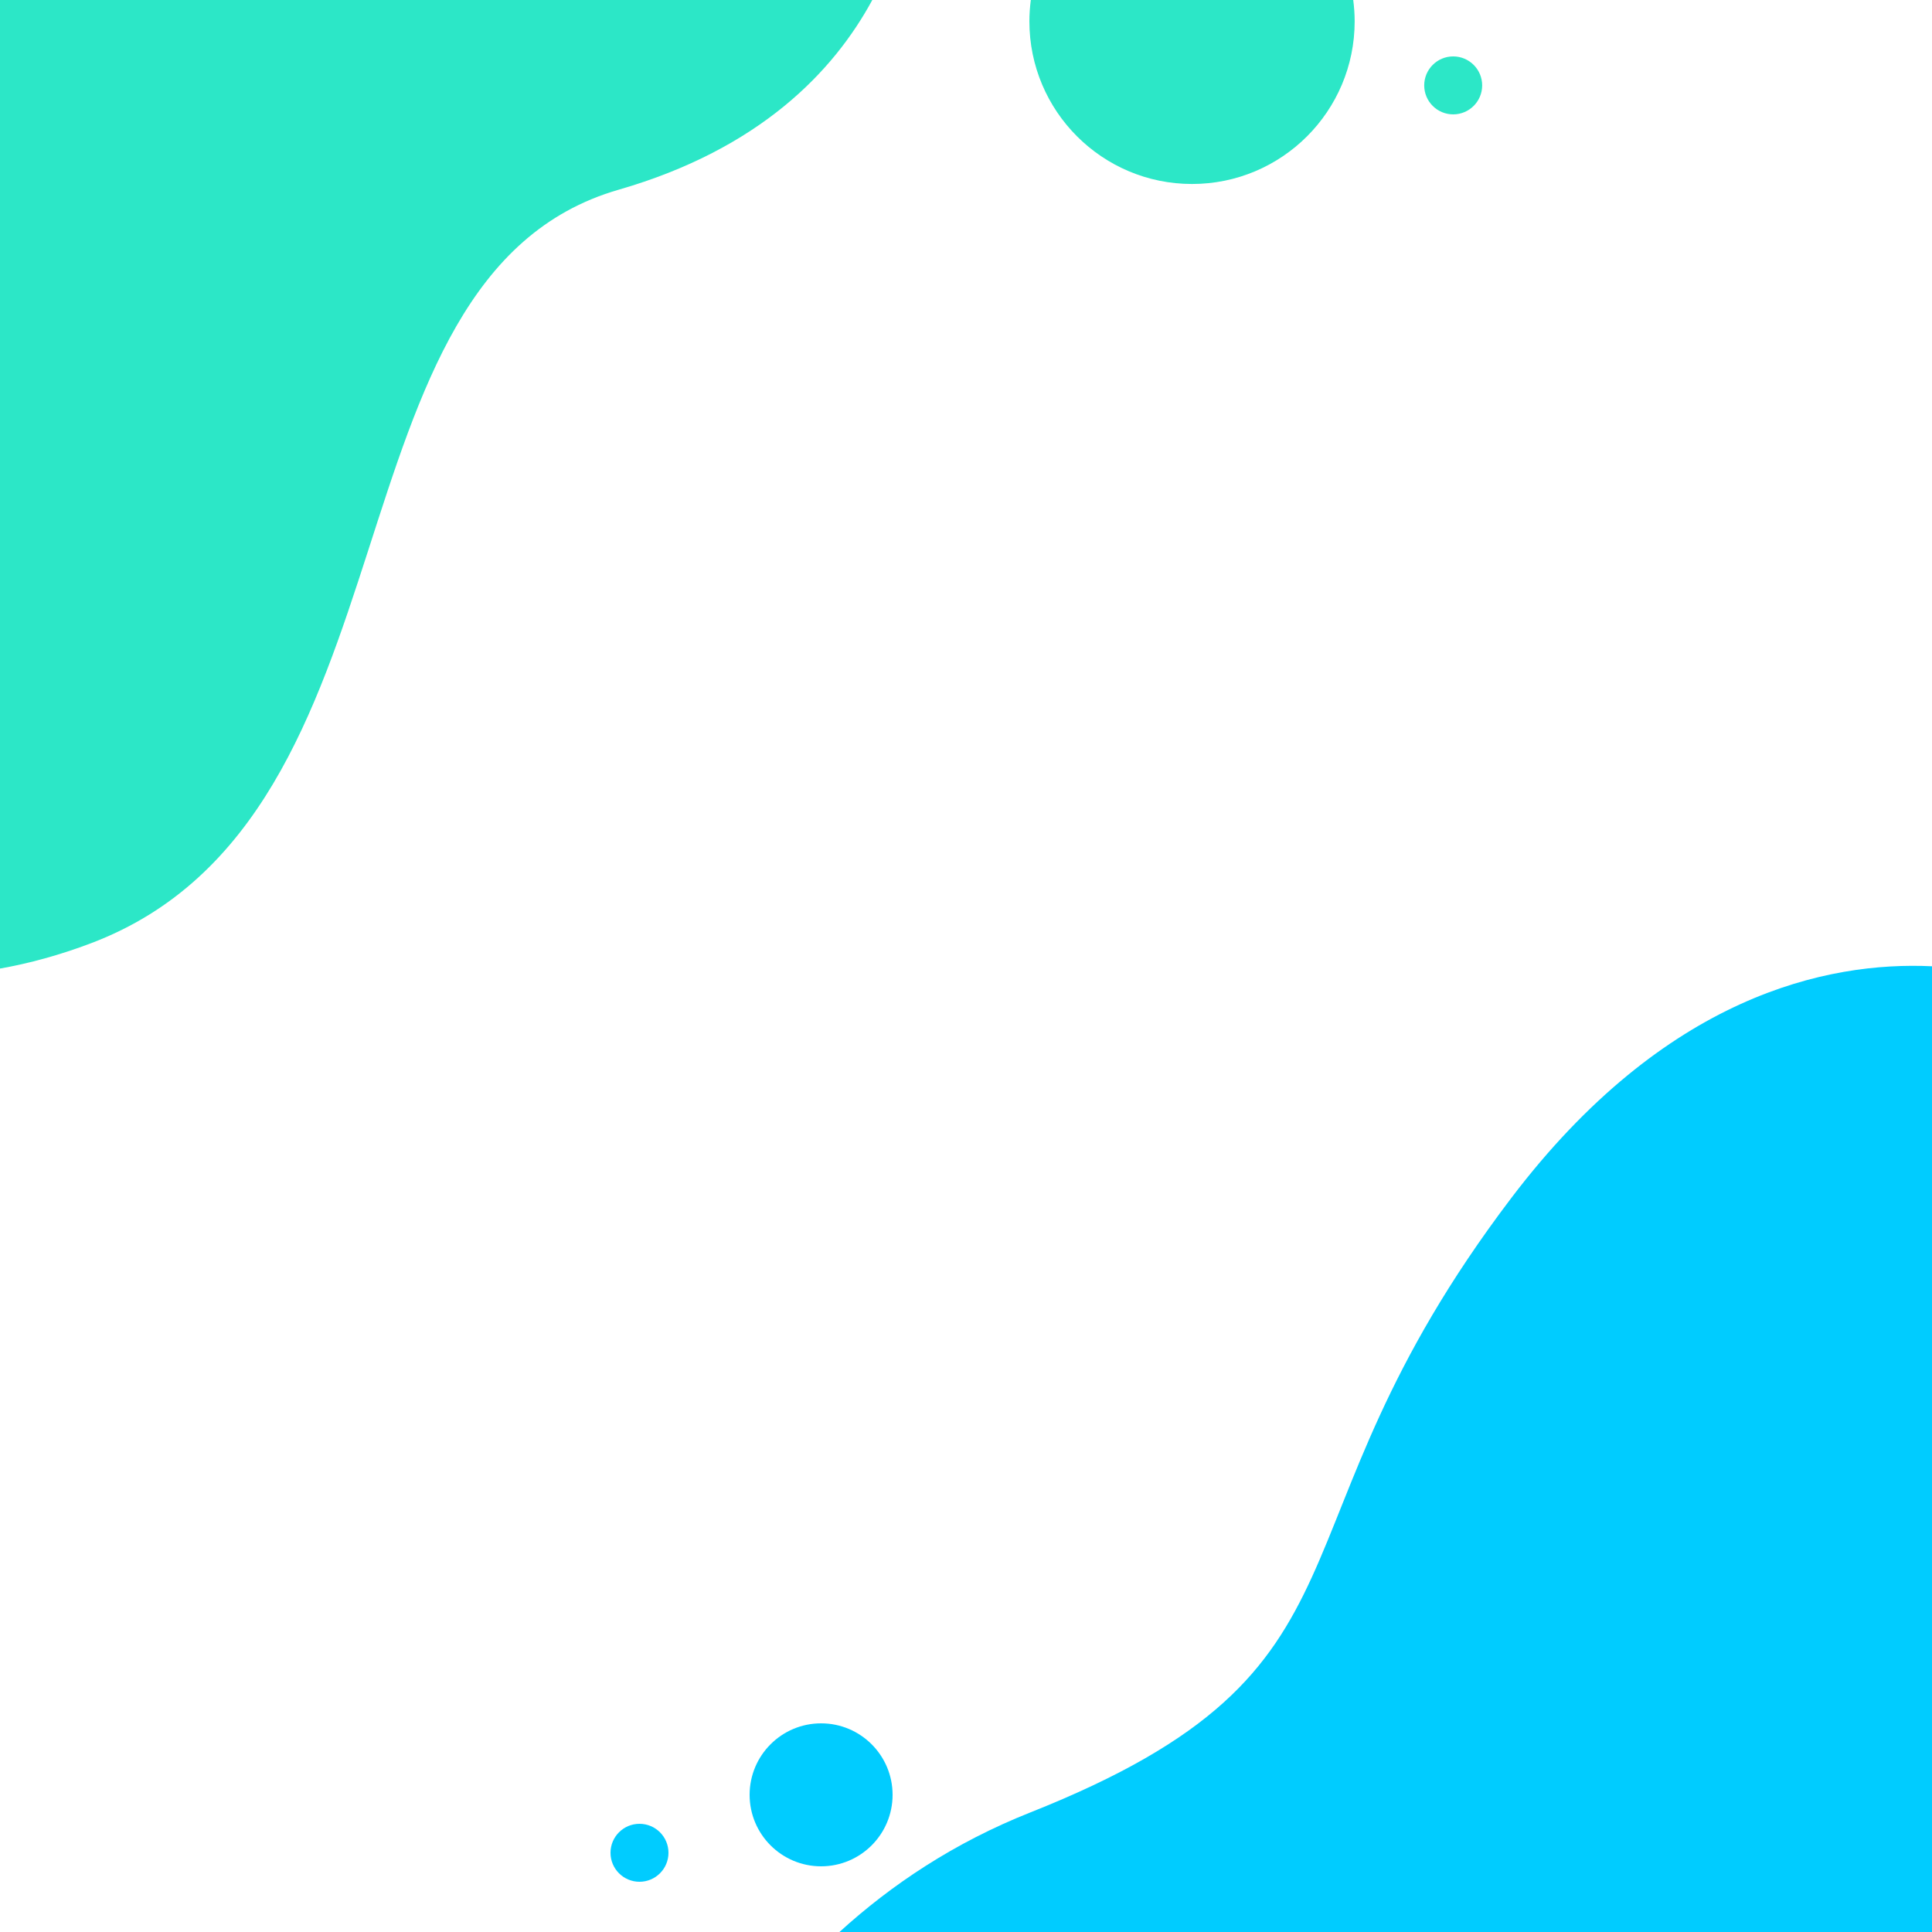 <svg xmlns="http://www.w3.org/2000/svg" viewBox="0 0 1000 1000" width="1000" height="1000">
	<defs>
		<clipPath clipPathUnits="userSpaceOnUse" id="cp1">
			<path d="M0 0L1000 0L1000 1000L0 1000Z" />
		</clipPath>
	</defs>
	<style>
		tspan { white-space:pre }
		.shp0 { fill: #00ccff } 
		.shp1 { fill: #2ce7c7 } 
	</style>
	<g id="Page 1" clip-path="url(#cp1)">
		<path id="Path 2" class="shp0" d="M1000 1000L1000 500.14C945.89 497.57 861.85 515.14 782.17 620.18C650.17 794.17 722.17 863.16 533.18 938.16C494.07 953.68 461.54 975.37 434.5 1000L1000 1000Z" />
		<path id="Path 3" class="shp1" d="M0 0L0 501.33C15.18 498.64 30.93 494.35 47.2 488.18C221.2 422.18 164.2 143.2 320.19 98.2C393.4 77.08 431.59 36.8 451.5 0L0 0Z" />
		<path id="Path 4" class="shp0" d="M462 929C462 949.43 445.43 966 425 966C404.57 966 388 949.43 388 929C388 908.57 404.57 892 425 892C445.43 892 462 908.57 462 929Z" />
		<path id="Path 5" class="shp1" d="M532.81 11.05C532.81 57.54 570.5 95.23 616.99 95.23C663.48 95.23 701.17 57.54 701.17 11.05C701.17 7.3 700.9 3.62 700.43 0L533.55 0C533.08 3.62 532.81 7.3 532.81 11.05Z" />
		<path id="Path 6" class="shp0" d="M346 959C346 967.29 339.28 974 331 974C322.72 974 316 967.29 316 959C316 950.71 322.72 944 331 944C339.28 944 346 950.71 346 959Z" />
		<path id="Path 7" class="shp1" d="M767.17 44.2C767.17 52.49 760.45 59.2 752.17 59.2C743.88 59.2 737.17 52.49 737.17 44.2C737.17 35.92 743.88 29.2 752.17 29.2C760.45 29.2 767.17 35.92 767.17 44.2Z" />
	</g>
</svg>